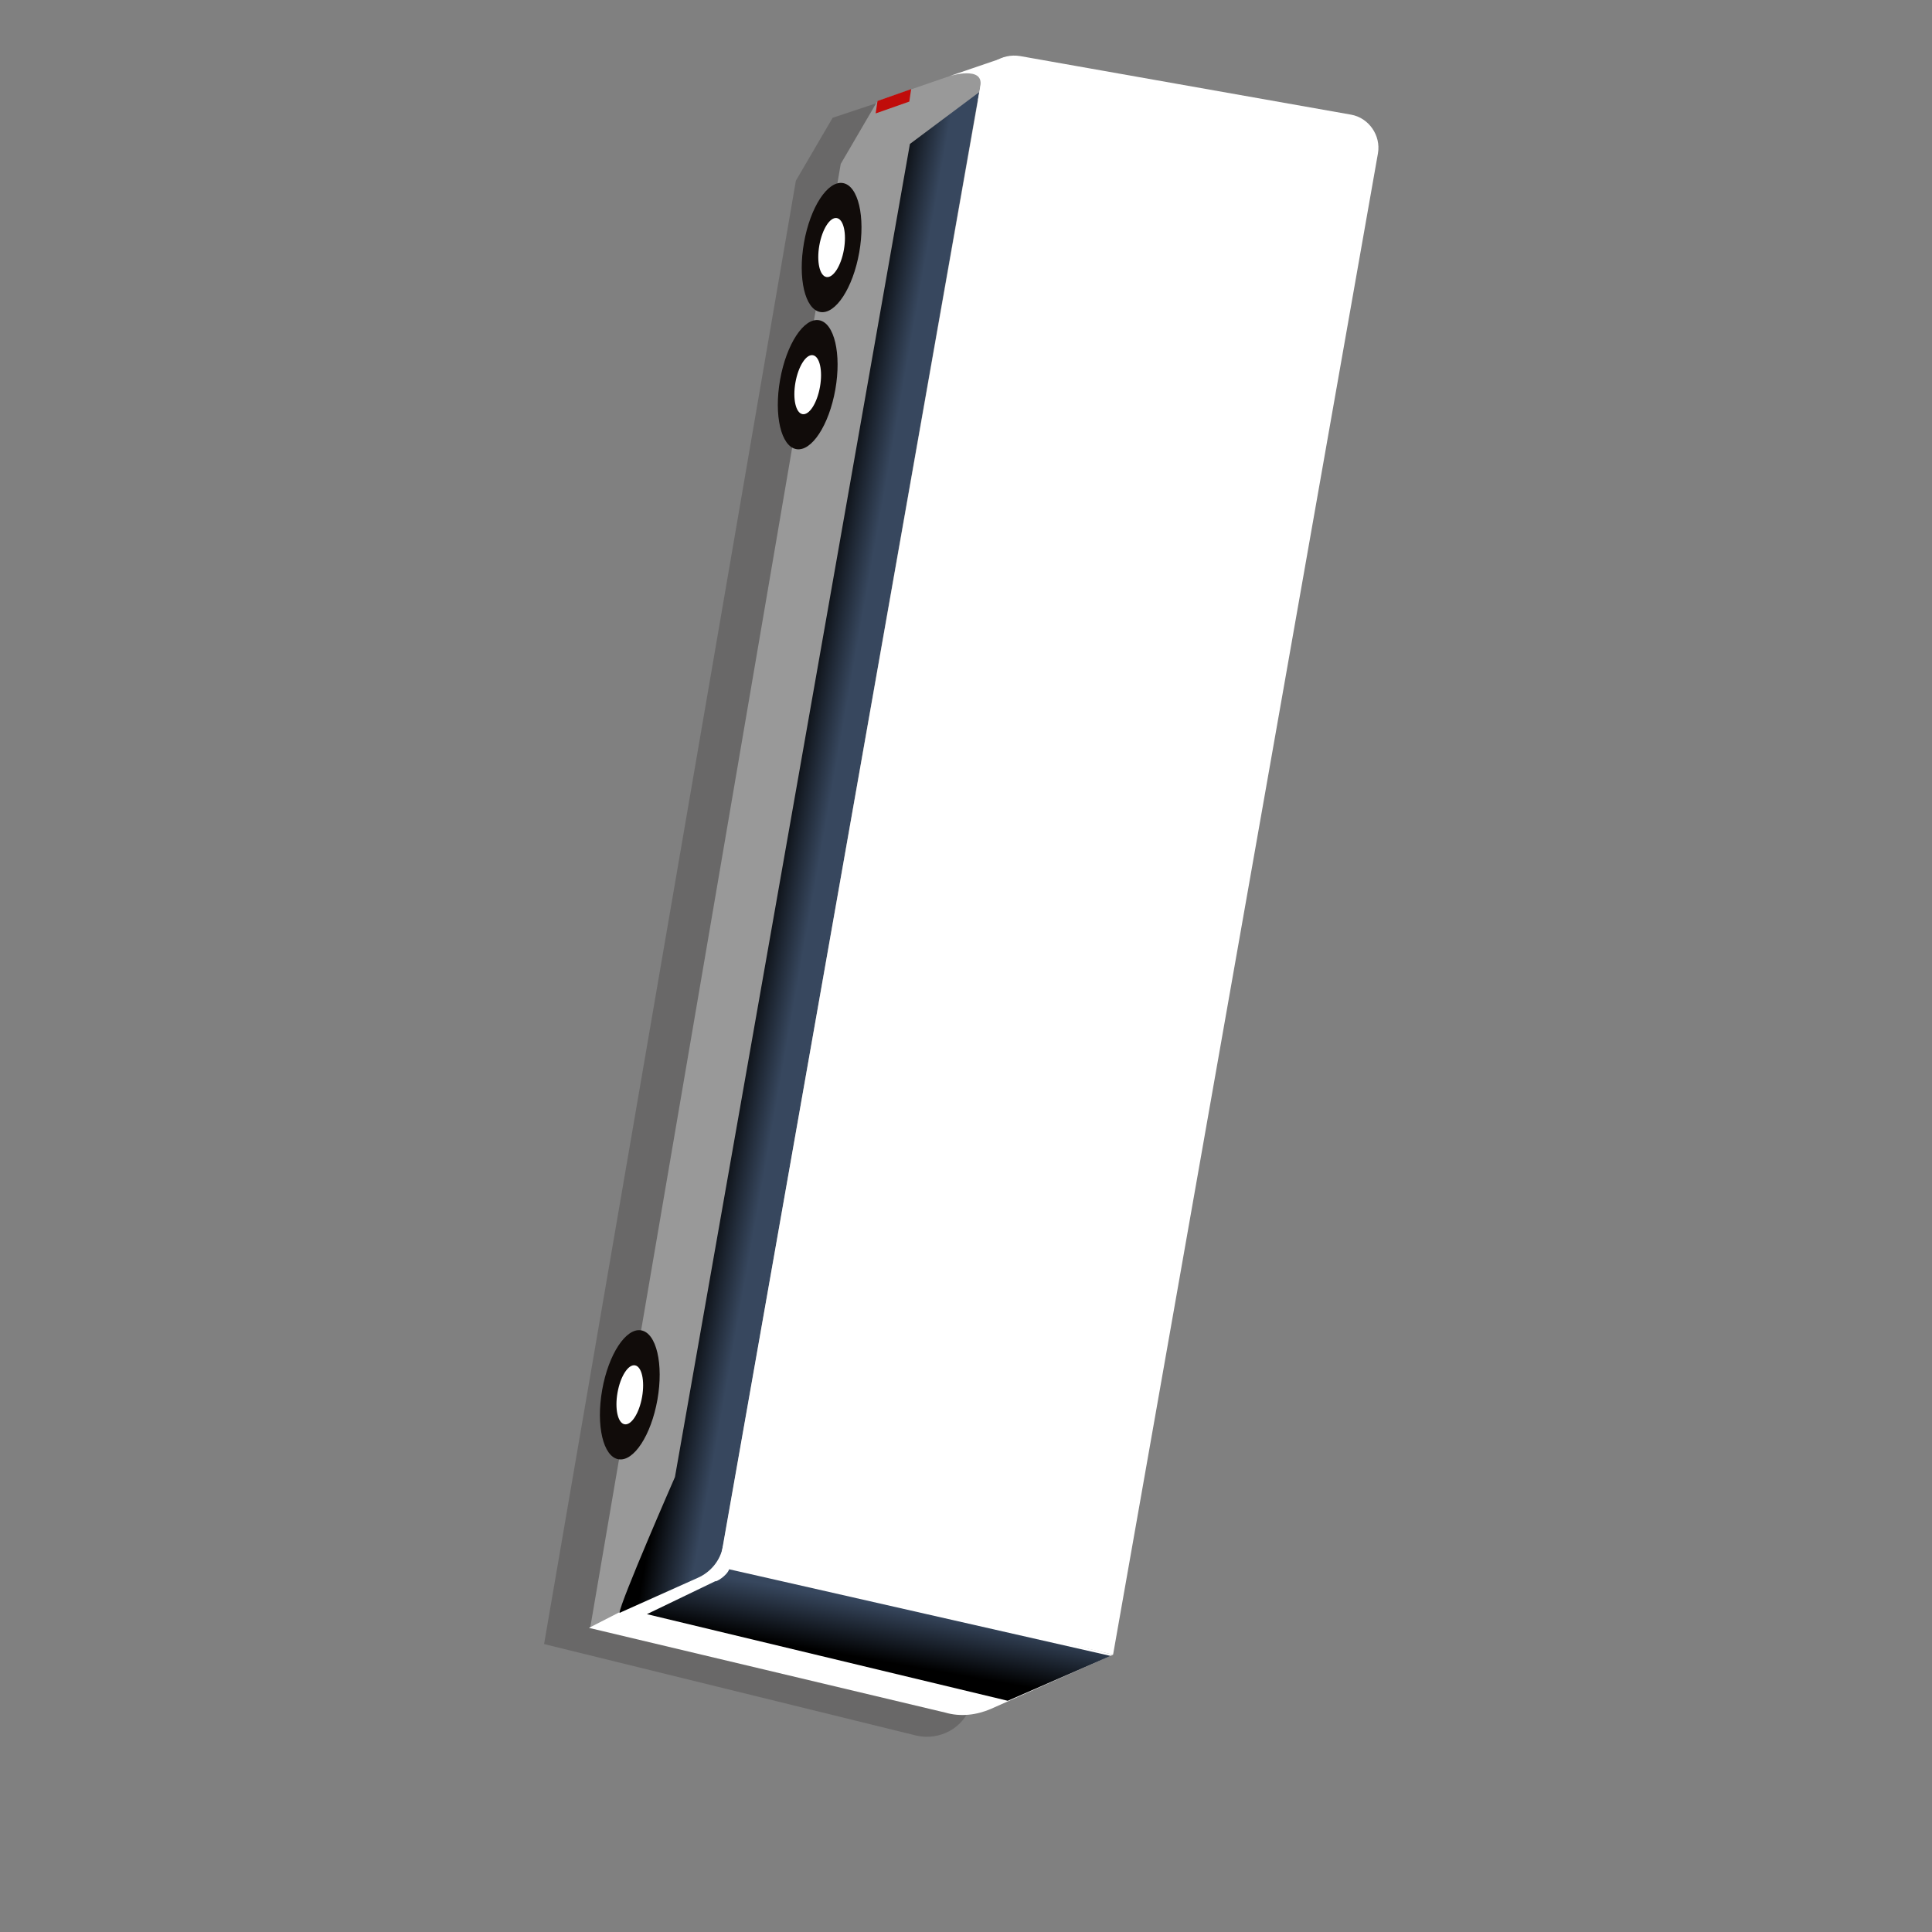 <?xml version="1.0" encoding="utf-8"?>
<!-- Generator: Adobe Illustrator 25.4.1, SVG Export Plug-In . SVG Version: 6.00 Build 0)  -->
<svg version="1.1" id="Capa_1" xmlns="http://www.w3.org/2000/svg" xmlns:xlink="http://www.w3.org/1999/xlink" x="0px" y="0px"
	 viewBox="0 0 310 310" style="enable-background:new 0 0 310 310;" xml:space="preserve">
<rect x="0" y="0" width="310" height="310" fill="#808080" stroke="none"/>
<style type="text/css">
	.st0{opacity:0.2;fill:#110C0A;enable-background:new    ;}
	.st1{fill:#999999;}
	.st2{fill:#FFFFFF;}
	.st3{fill:url(#SVGID_1_);}
	.st4{fill:none;stroke:#A0349D;stroke-width:9;stroke-miterlimit:10;}
	.st5{fill:#C00C0A;}
	.st6{fill:#110C0A;}
	.st7{fill:url(#SVGID_00000013901609706607028430000012682079861518916011_);}
	.st8{fill:url(#SVGID_00000178168379768620198830000015575503507534059929_);}
	.st9{fill:url(#SVGID_00000150799431297417088810000006469156786575187078_);}
	.st10{fill:url(#SVGID_00000119108336628300557950000012426813953065178516_);}
	.st11{fill:url(#SVGID_00000159472409989821250780000015590152679806129591_);}
	.st12{fill:url(#SVGID_00000009592255801755690280000011522125964435210661_);}
	.st13{fill:url(#SVGID_00000062155820199242944970000010848573938783334813_);}
	.st14{fill:url(#SVGID_00000060720023361277647080000015515825514679313796_);}
	.st15{fill:url(#SVGID_00000145056405825779869360000009044886420576612015_);}
	.st16{fill:url(#SVGID_00000034797869790322135320000012946225114724944784_);}
	.st17{fill:url(#SVGID_00000125575513278569982580000003954514792353570482_);}
	.st18{fill:url(#SVGID_00000115487527675928782230000008317387289562627481_);}
	.st19{fill:url(#SVGID_00000073706333570972390540000007950652912705234317_);}
	.st20{fill:url(#SVGID_00000129206338641826131890000010425772000897892248_);}
	.st21{fill:url(#SVGID_00000175295743198033834890000013206608225283638929_);}
	.st22{fill:url(#SVGID_00000058571078539297616720000016466731320492976047_);}
	.st23{fill:url(#SVGID_00000156551209780203160560000010207967942013622912_);}
	.st24{fill:url(#SVGID_00000096758314036332454050000004270771074577960075_);}
	.st25{fill:url(#SVGID_00000130647822239064432130000014176217433122824120_);}
	.st26{fill:url(#SVGID_00000170989501487086724770000002367983869496035230_);}
	.st27{fill:url(#SVGID_00000029037497145353316780000002048129712654255253_);}
	.st28{fill:url(#SVGID_00000088091913137911790760000003208196478815952296_);}
	.st29{fill:url(#SVGID_00000000208201040637131710000000087139245676027560_);}
	.st30{fill:url(#SVGID_00000062889784921027422960000015185463299524517261_);}
	.st31{fill:url(#SVGID_00000131332756416871311680000018307295885526588840_);}
	.st32{fill:url(#SVGID_00000137124853587502515000000005652081745229775031_);}
	.st33{fill:url(#SVGID_00000171705844092234254290000013039116794364294567_);}
	.st34{fill:url(#SVGID_00000056392265960232372400000005081494953545335189_);}
	.st35{fill:url(#SVGID_00000151503595383871634620000011617640851176872367_);}
	.st36{fill:url(#SVGID_00000075859416740084224350000010660837341299611792_);}
	.st37{fill:url(#SVGID_00000056412867957272214870000009741001426085503650_);}
	.st38{fill:url(#SVGID_00000028307673151315715920000013506819265233861766_);}
	.st39{fill:url(#SVGID_00000008150566059114992660000004616541922813159055_);}
	.st40{fill:url(#SVGID_00000047766887435227979320000004474852565297770387_);}
	.st41{fill:url(#SVGID_00000023243872804048142580000001359515459373399424_);}
	.st42{fill:url(#SVGID_00000018926309889798949930000014356722783273762464_);}
	.st43{fill:url(#SVGID_00000129187730987185819870000015021797986817879214_);}
	.st44{fill:url(#SVGID_00000119090332212699464800000006227348726018458533_);}
	.st45{fill:url(#SVGID_00000041261251257057236610000000960728787044816281_);}
	.st46{fill:url(#SVGID_00000124163727413726051700000002650450030870980280_);}
	.st47{fill:url(#SVGID_00000124141928700898611630000000183576964038842241_);}
	.st48{fill:url(#SVGID_00000178920089766912936720000005702498772598827696_);}
	.st49{fill:url(#SVGID_00000090278007230455620470000017870795450261554311_);}
	.st50{fill:url(#SVGID_00000160159051874403609430000009701656396479012997_);}
	.st51{fill:url(#SVGID_00000152253813178522122660000001758883582841558434_);}
	.st52{fill:url(#SVGID_00000113346470532885665020000000083683906569891500_);}
	.st53{fill:url(#SVGID_00000137820302644513236890000004881668921706445756_);}
	.st54{fill:url(#SVGID_00000005973114952412740330000008721444892981852566_);}
	.st55{fill:url(#SVGID_00000048485629582456523040000010266917636978194595_);}
	.st56{fill:url(#SVGID_00000072971154575754315900000014027840347901828228_);}
	.st57{fill:url(#SVGID_00000096777052890071607660000006803217661508585919_);}
	.st58{fill:url(#SVGID_00000069395716333531993880000012917832990181785519_);}
	.st59{fill:url(#SVGID_00000033328507117655658730000015194005687213803655_);}
	.st60{fill:url(#SVGID_00000011019293143638601800000000218229190952441786_);}
	.st61{fill:url(#SVGID_00000075156699093799128830000002568405733978497423_);}
	.st62{fill:url(#SVGID_00000150798263854321061640000008628081444004540087_);}
	.st63{fill:url(#SVGID_00000010999249498127632870000006169371009204893111_);}
	.st64{fill:url(#SVGID_00000065789507214412357740000001850457589145888908_);}
	.st65{fill:url(#SVGID_00000025442413632379934600000003979104508809373080_);}
	.st66{fill:url(#SVGID_00000090272145014246189720000004490825324357961102_);}
	.st67{fill:url(#SVGID_00000013151629890930635050000014942161976603948716_);}
	.st68{fill:url(#SVGID_00000043443085346092689420000004440895016474918545_);}
	.st69{fill:url(#SVGID_00000181072202883422147920000010077408354535713422_);}
	.st70{fill:url(#SVGID_00000135653759035680676210000001151326396707597473_);}
	.st71{fill:url(#SVGID_00000008141907814290834360000008381036726898809521_);}
	.st72{fill:url(#SVGID_00000147926534273502582340000007892259324472378808_);}
	.st73{fill:url(#SVGID_00000119816148104115261570000002595199471064404659_);}
	.st74{fill:url(#SVGID_00000030449672728828444810000000162044487161742745_);}
	.st75{fill:url(#SVGID_00000158014209628405775750000009461097446731384479_);}
	.st76{fill:url(#SVGID_00000058587312234488750110000005665321852773847724_);}
	.st77{fill:url(#SVGID_00000026154884394794855460000000806734376341107351_);}
</style>
<g>
	<path class="st0" d="M156,273l-0.2,0.6c-1.2,3.7-5,5.7-8.7,4.9l-59.8-14.7L127.7,29l5.9-10.1l0,0l5.4-1.8l0,0l6.3-2.1
		c0,0-27,176.2-30.2,181.1L156,273z"/>
	<g>
		<polygon class="st1" points="140.8,16.2 160.8,9.3 115.2,253.1 94.7,261.2 134.9,26.3 		"/>
		
			<rect x="113.6" y="248.9" transform="matrix(0.174 -0.985 0.985 0.174 -150.614 319.84)" class="st2" width="3.4" height="1.6"/>
		<path class="st2" d="M178.6,265.5l-19.6,8.7c-2.3,1-4.9,1.3-7.3,0.6l-57.2-13.6l21.3-10.9L178.6,265.5z"/>
		
			<linearGradient id="SVGID_1_" gradientUnits="userSpaceOnUse" x1="-2070.462" y1="2357.854" x2="-2070.462" y2="2369.404" gradientTransform="matrix(0.174 -0.985 0.985 0.174 -1842.204 -2313.093)">
			<stop  offset="0.311" style="stop-color:#000000"/>
			<stop  offset="1" style="stop-color:#37475E"/>
		</linearGradient>
		<path class="st3" d="M157.1,14.8L116,248.1c-0.4,2.3-2,4.2-4.1,5.1l-12.5,5.6c0.1-1.7,8.9-21.8,8.9-21.8L146,23.1L157.1,14.8z"/>
		<path class="st2" d="M221.1,24.6l-42.5,240.9l-63.1-14.7l41.9-237.4c0.5-3,3.3-4.9,6.3-4.4l53.1,9.4
			C219.6,18.9,221.6,21.7,221.1,24.6z"/>
		<polygon class="st5" points="146.2,14.3 140.8,16.2 140.5,18.2 145.9,16.3 		"/>
		<path class="st2" d="M152.4,12.2c0,0,5.5-1.7,4.9,1.6c-0.2,1.4-0.4,2.3-0.4,2.3l4.3-6.9L152.4,12.2z"/>
		
			<ellipse transform="matrix(0.174 -0.985 0.985 0.174 -136.963 284.348)" class="st6" cx="101" cy="223.8" rx="10.5" ry="4.5"/>
		<ellipse transform="matrix(0.174 -0.985 0.985 0.174 -136.963 284.348)" class="st2" cx="101" cy="223.8" rx="4.8" ry="2"/>
		<g>
			
				<ellipse transform="matrix(0.174 -0.985 0.985 0.174 46.293 178.545)" class="st6" cx="129.5" cy="61.7" rx="10.5" ry="4.5"/>
			<ellipse transform="matrix(0.174 -0.985 0.985 0.174 46.293 178.545)" class="st2" cx="129.5" cy="61.7" rx="4.8" ry="2"/>
		</g>
		<g>
			
				<ellipse transform="matrix(0.174 -0.985 0.985 0.174 71.121 164.21)" class="st6" cx="133.4" cy="39.7" rx="10.5" ry="4.5"/>
			<ellipse transform="matrix(0.174 -0.985 0.985 0.174 71.121 164.21)" class="st2" cx="133.4" cy="39.7" rx="4.8" ry="2"/>
		</g>
		
			<linearGradient id="SVGID_00000132776704158456855380000012610963503042593458_" gradientUnits="userSpaceOnUse" x1="-2198.812" y1="2400.363" x2="-2185.736" y2="2400.363" gradientTransform="matrix(0.174 -0.985 0.985 0.174 -1842.204 -2313.093)">
			<stop  offset="0.311" style="stop-color:#000000"/>
			<stop  offset="1" style="stop-color:#37475E"/>
		</linearGradient>
		<path style="fill:url(#SVGID_00000132776704158456855380000012610963503042593458_);" d="M117,251.8l7.5,1.7l0,0l53.7,12.2
			l-16.5,7.2l-57.9-13.9l11-5.3C114.8,253.9,116.6,252.9,117,251.8z"/>
	</g>
</g>
</svg>
